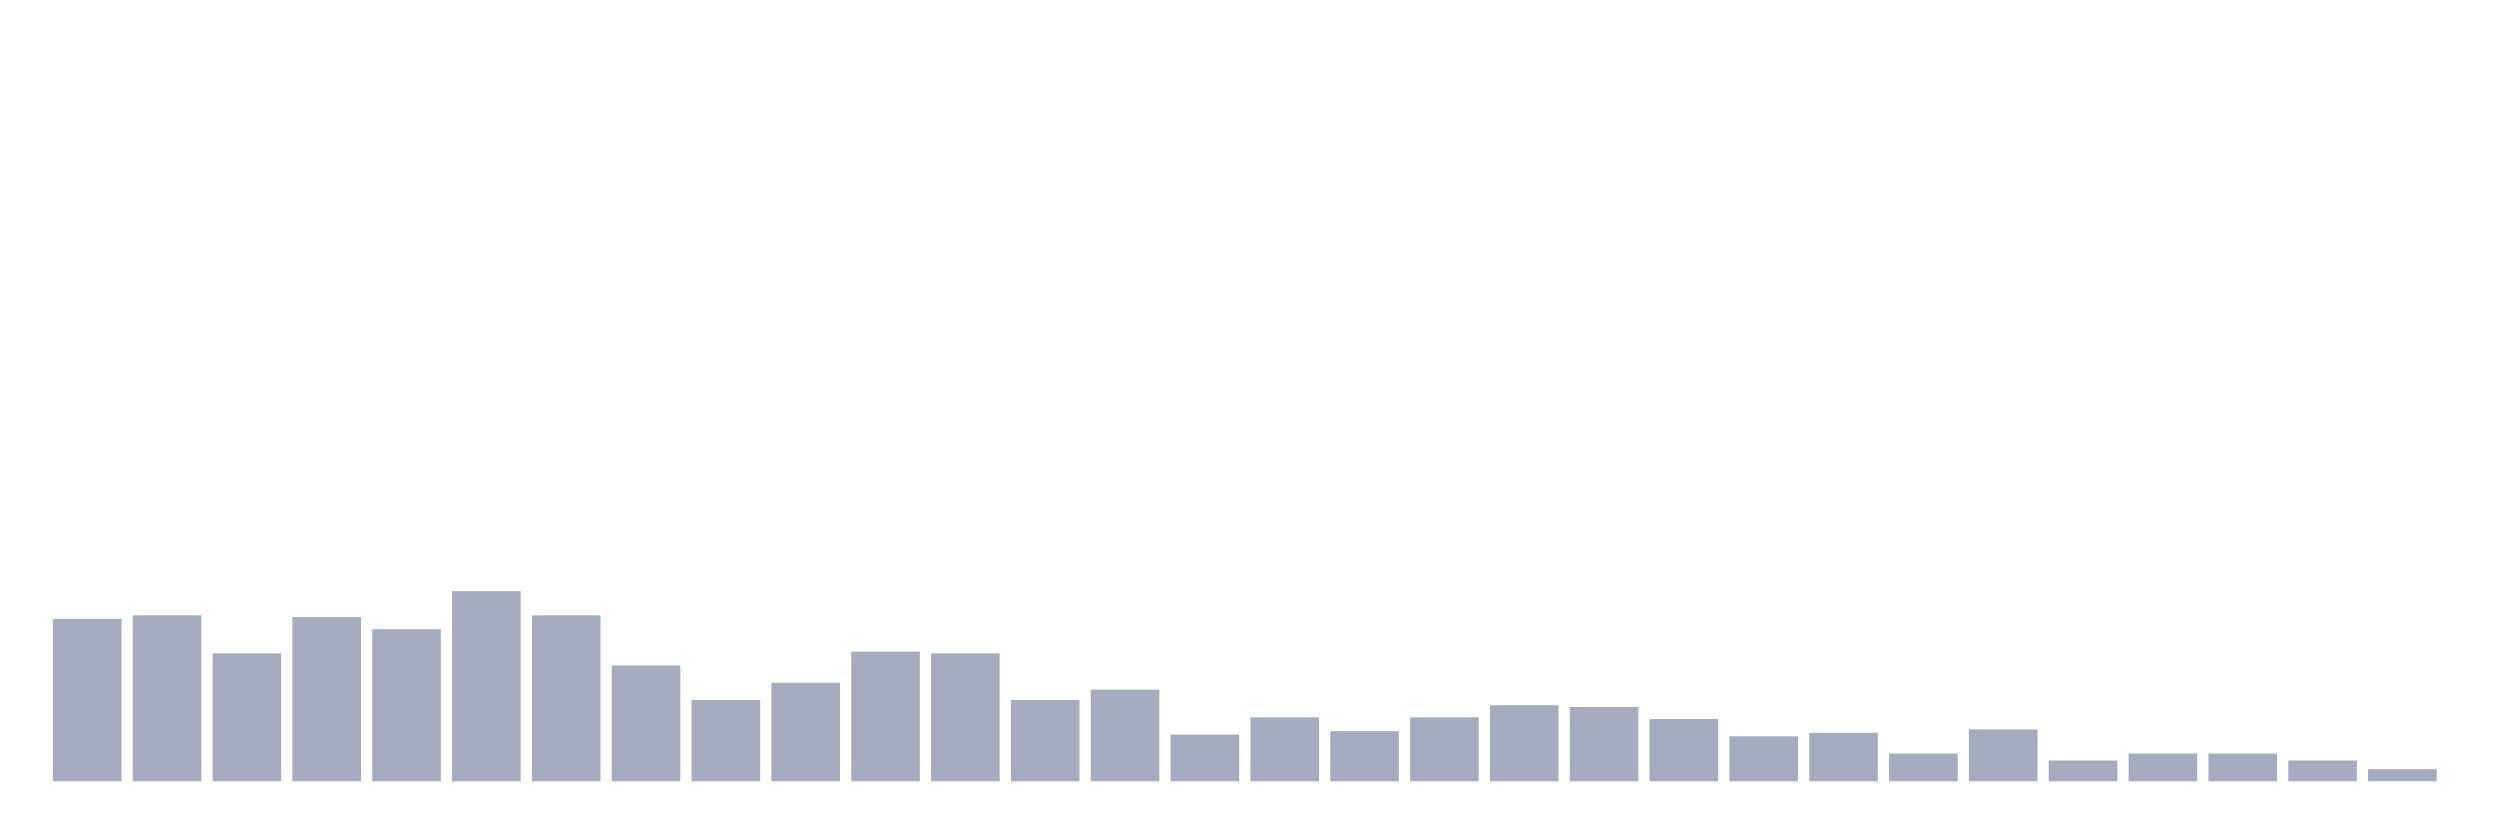 <svg xmlns="http://www.w3.org/2000/svg" viewBox="0 0 480 160"><g transform="translate(10,10)"><rect class="bar" x="0.153" width="13.175" y="108.815" height="31.185" fill="rgb(164,173,192)"></rect><rect class="bar" x="15.482" width="13.175" y="108.152" height="31.848" fill="rgb(164,173,192)"></rect><rect class="bar" x="30.81" width="13.175" y="115.45" height="24.55" fill="rgb(164,173,192)"></rect><rect class="bar" x="46.138" width="13.175" y="108.483" height="31.517" fill="rgb(164,173,192)"></rect><rect class="bar" x="61.466" width="13.175" y="110.806" height="29.194" fill="rgb(164,173,192)"></rect><rect class="bar" x="76.794" width="13.175" y="103.507" height="36.493" fill="rgb(164,173,192)"></rect><rect class="bar" x="92.123" width="13.175" y="108.152" height="31.848" fill="rgb(164,173,192)"></rect><rect class="bar" x="107.451" width="13.175" y="117.773" height="22.227" fill="rgb(164,173,192)"></rect><rect class="bar" x="122.779" width="13.175" y="124.408" height="15.592" fill="rgb(164,173,192)"></rect><rect class="bar" x="138.107" width="13.175" y="121.09" height="18.91" fill="rgb(164,173,192)"></rect><rect class="bar" x="153.436" width="13.175" y="115.118" height="24.882" fill="rgb(164,173,192)"></rect><rect class="bar" x="168.764" width="13.175" y="115.45" height="24.55" fill="rgb(164,173,192)"></rect><rect class="bar" x="184.092" width="13.175" y="124.408" height="15.592" fill="rgb(164,173,192)"></rect><rect class="bar" x="199.42" width="13.175" y="122.417" height="17.583" fill="rgb(164,173,192)"></rect><rect class="bar" x="214.748" width="13.175" y="131.043" height="8.957" fill="rgb(164,173,192)"></rect><rect class="bar" x="230.077" width="13.175" y="127.725" height="12.275" fill="rgb(164,173,192)"></rect><rect class="bar" x="245.405" width="13.175" y="130.379" height="9.621" fill="rgb(164,173,192)"></rect><rect class="bar" x="260.733" width="13.175" y="127.725" height="12.275" fill="rgb(164,173,192)"></rect><rect class="bar" x="276.061" width="13.175" y="125.403" height="14.597" fill="rgb(164,173,192)"></rect><rect class="bar" x="291.39" width="13.175" y="125.735" height="14.265" fill="rgb(164,173,192)"></rect><rect class="bar" x="306.718" width="13.175" y="128.057" height="11.943" fill="rgb(164,173,192)"></rect><rect class="bar" x="322.046" width="13.175" y="131.374" height="8.626" fill="rgb(164,173,192)"></rect><rect class="bar" x="337.374" width="13.175" y="130.711" height="9.289" fill="rgb(164,173,192)"></rect><rect class="bar" x="352.702" width="13.175" y="134.692" height="5.308" fill="rgb(164,173,192)"></rect><rect class="bar" x="368.031" width="13.175" y="130.047" height="9.953" fill="rgb(164,173,192)"></rect><rect class="bar" x="383.359" width="13.175" y="136.019" height="3.981" fill="rgb(164,173,192)"></rect><rect class="bar" x="398.687" width="13.175" y="134.692" height="5.308" fill="rgb(164,173,192)"></rect><rect class="bar" x="414.015" width="13.175" y="134.692" height="5.308" fill="rgb(164,173,192)"></rect><rect class="bar" x="429.344" width="13.175" y="136.019" height="3.981" fill="rgb(164,173,192)"></rect><rect class="bar" x="444.672" width="13.175" y="137.678" height="2.322" fill="rgb(164,173,192)"></rect></g></svg>